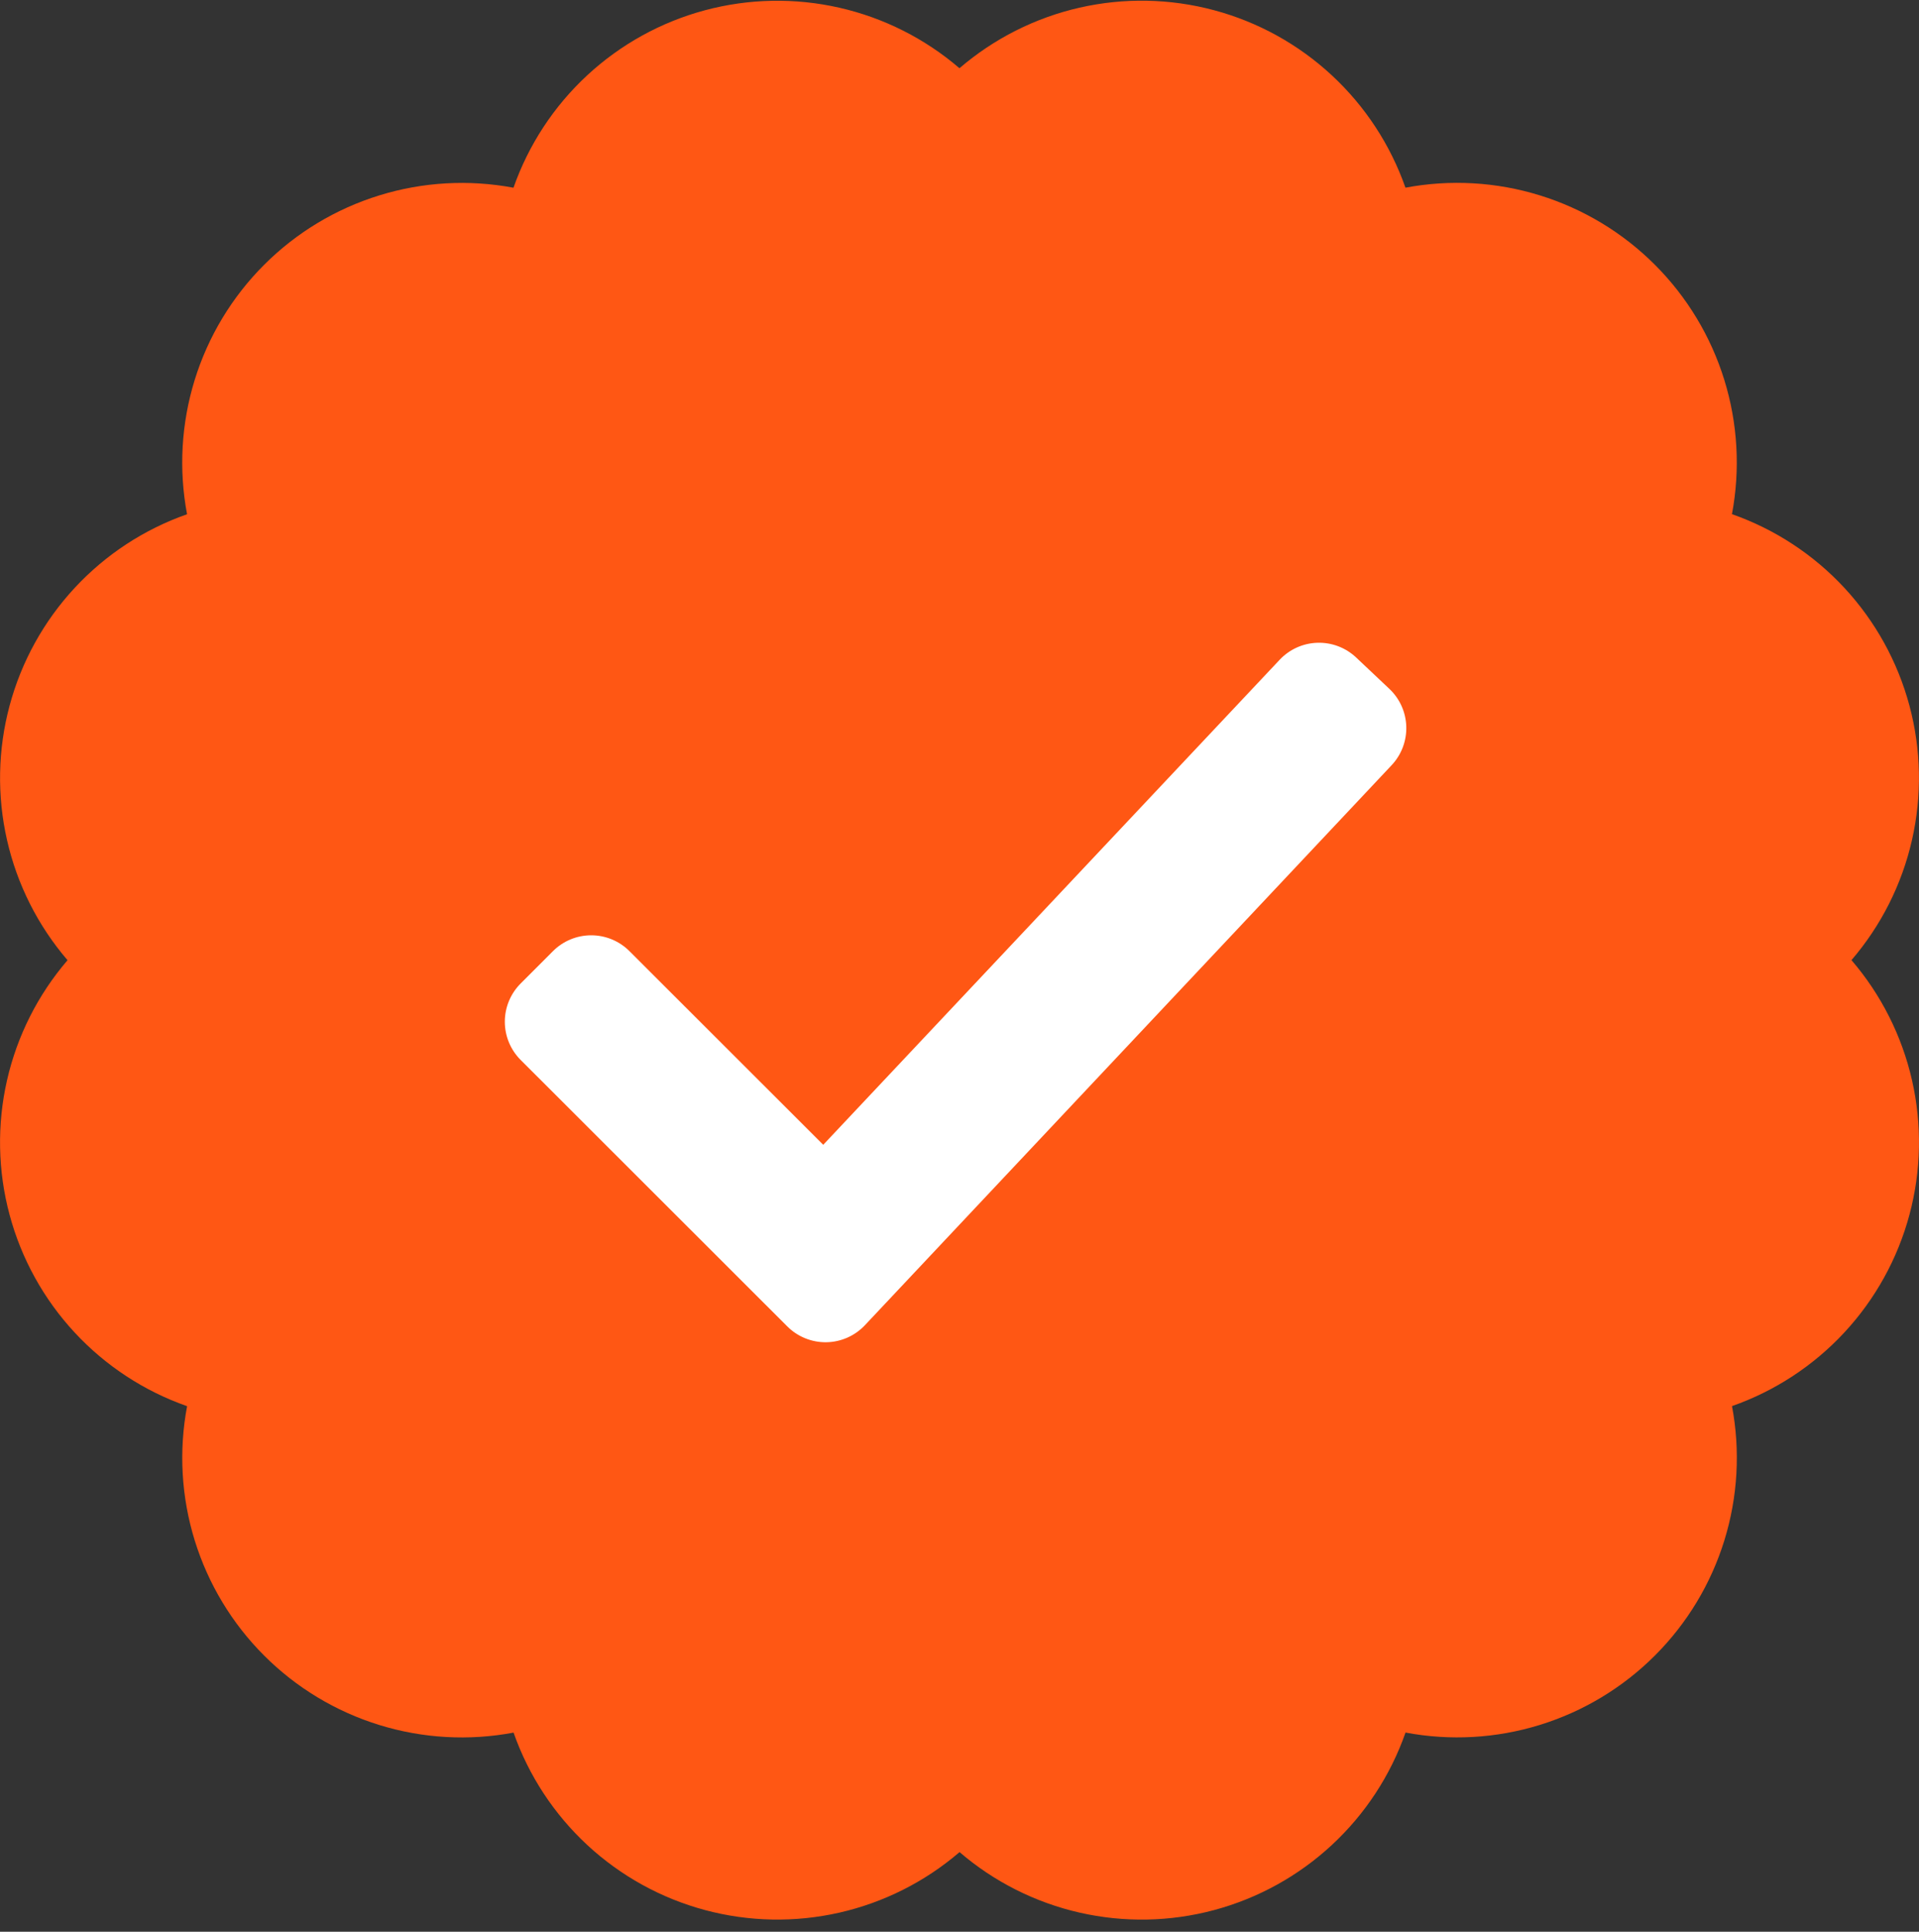 <svg width="150" height="151" viewBox="0 0 150 151" fill="none" xmlns="http://www.w3.org/2000/svg">
<rect x="0" y="0" width="150" height="151" fill="#333333" stroke="none"/>
<g clip-path="url(#clip0_96_5742)">
<path d="M144.722 75.051C147.038 72.353 148.662 69.131 149.451 65.664C150.24 62.197 150.172 58.59 149.252 55.155C148.331 51.72 146.587 48.562 144.169 45.954C141.752 43.347 138.735 41.368 135.38 40.19C136.038 36.696 135.832 33.093 134.782 29.696C133.732 26.299 131.869 23.209 129.354 20.694C126.84 18.18 123.75 16.317 120.352 15.268C116.955 14.218 113.352 14.013 109.858 14.671C108.681 11.315 106.703 8.298 104.095 5.88C101.487 3.462 98.329 1.717 94.893 0.797C91.458 -0.123 87.85 -0.191 84.383 0.599C80.916 1.39 77.694 3.015 74.997 5.333C72.3 3.016 69.078 1.393 65.61 0.603C62.143 -0.186 58.536 -0.117 55.101 0.803C51.667 1.723 48.509 3.468 45.901 5.885C43.293 8.302 41.314 11.319 40.137 14.674C36.642 14.018 33.04 14.223 29.643 15.274C26.246 16.324 23.157 18.187 20.643 20.702C18.129 23.216 16.267 26.306 15.217 29.703C14.168 33.1 13.963 36.702 14.621 40.197C11.266 41.374 8.249 43.353 5.831 45.961C3.414 48.569 1.67 51.727 0.749 55.161C-0.171 58.596 -0.24 62.203 0.55 65.671C1.339 69.138 2.963 72.36 5.279 75.057C2.962 77.755 1.338 80.977 0.548 84.445C-0.241 87.912 -0.173 91.52 0.748 94.955C1.669 98.39 3.414 101.548 5.832 104.156C8.25 106.763 11.268 108.741 14.624 109.918C13.966 113.412 14.17 117.015 15.22 120.412C16.27 123.809 18.133 126.899 20.647 129.413C23.161 131.928 26.252 133.79 29.649 134.839C33.047 135.888 36.649 136.092 40.143 135.434C41.321 138.789 43.3 141.806 45.907 144.223C48.515 146.64 51.673 148.385 55.108 149.305C58.542 150.226 62.15 150.294 65.617 149.505C69.084 148.715 72.306 147.092 75.004 144.775C77.701 147.093 80.924 148.717 84.391 149.506C87.859 150.296 91.466 150.227 94.901 149.306C98.336 148.386 101.494 146.64 104.102 144.222C106.71 141.804 108.688 138.786 109.864 135.43C113.359 136.089 116.961 135.884 120.359 134.834C123.756 133.785 126.846 131.922 129.36 129.407C131.875 126.893 133.738 123.803 134.787 120.406C135.837 117.008 136.041 113.406 135.383 109.912C138.739 108.734 141.756 106.755 144.173 104.148C146.591 101.54 148.335 98.381 149.255 94.946C150.175 91.511 150.243 87.904 149.453 84.437C148.663 80.97 147.039 77.748 144.722 75.051Z" fill="#FF5714"/>
<path d="M61.537 103.68L40.695 82.852C39.904 82.059 39.46 80.986 39.46 79.866C39.46 78.746 39.904 77.673 40.695 76.88L43.227 74.345C44.02 73.554 45.093 73.11 46.213 73.11C47.332 73.11 48.406 73.554 49.198 74.345L64.349 89.486L100.028 51.57C100.796 50.755 101.856 50.278 102.974 50.244C104.093 50.21 105.18 50.621 105.996 51.388L108.596 53.842C109.412 54.609 109.889 55.67 109.923 56.789C109.957 57.909 109.546 58.996 108.778 59.813L67.609 103.586C67.221 103.999 66.754 104.33 66.236 104.559C65.718 104.788 65.159 104.911 64.593 104.92C64.026 104.928 63.464 104.823 62.939 104.61C62.414 104.397 61.937 104.081 61.537 103.68Z" fill="white"/>
</g>
<defs>
<clipPath id="clip0_96_5742">
<rect width="150" height="150" fill="white" transform="translate(0 0.051)"/>
</clipPath>
</defs>
</svg>
